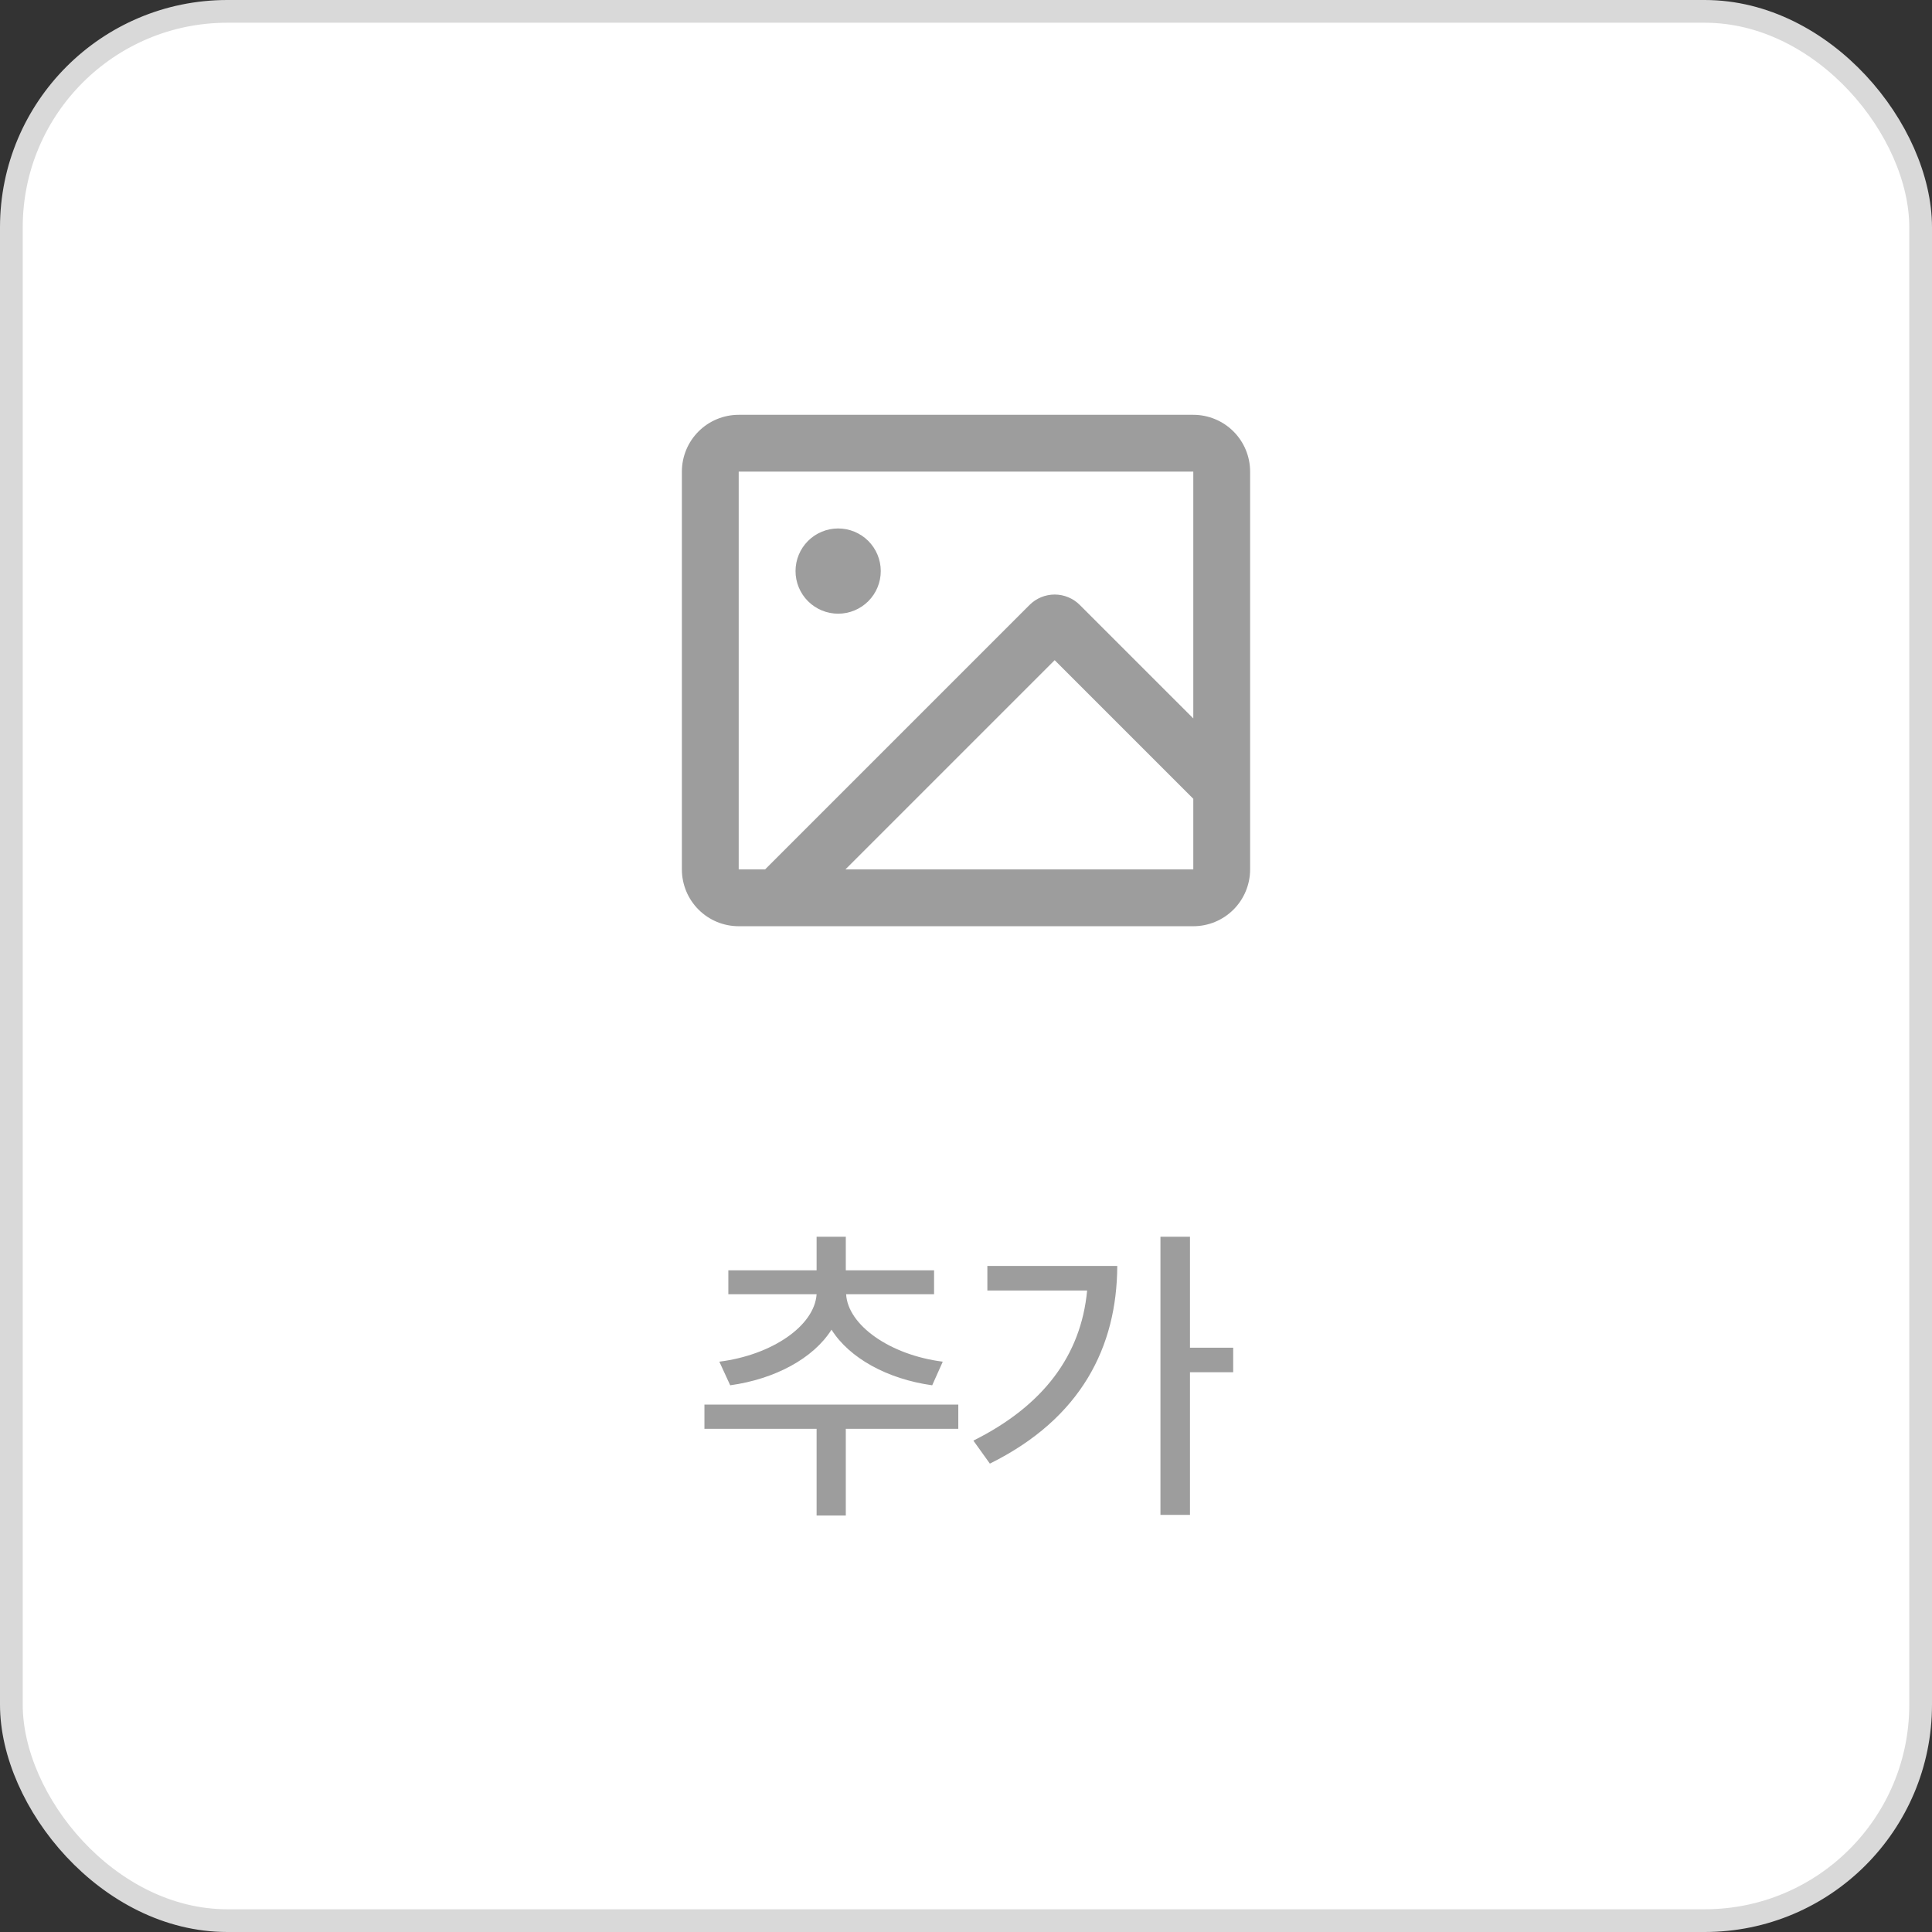 <svg width="85" height="85" viewBox="0 0 85 85" fill="none" xmlns="http://www.w3.org/2000/svg">
<rect x="0" y="0" width="85" height="85" fill="#333333" stroke="none"/>
<rect x="0.5" y="0.5" width="84" height="84" rx="9.5" fill="white"/>
<rect x="0.5" y="0.5" width="84" height="84" rx="9.5" stroke="#D9D9D9"/>
<g clip-path="url(#clip0_299_7438)">
<path d="M52.5 18.25C53.163 18.25 53.799 18.513 54.268 18.982C54.737 19.451 55 20.087 55 20.75V38.25C55 38.913 54.737 39.549 54.268 40.018C53.799 40.487 53.163 40.75 52.5 40.75H32.5C31.837 40.75 31.201 40.487 30.732 40.018C30.263 39.549 30 38.913 30 38.25V20.75C30 20.087 30.263 19.451 30.732 18.982C31.201 18.513 31.837 18.25 32.5 18.25H52.5ZM52.5 20.75H32.5V38.25H33.661L45.296 26.615C45.441 26.47 45.614 26.355 45.803 26.276C45.993 26.198 46.196 26.157 46.401 26.157C46.606 26.157 46.81 26.198 46.999 26.276C47.189 26.355 47.361 26.47 47.506 26.615L52.5 31.608V20.75ZM46.401 29.045L37.196 38.25H52.5V35.144L46.401 29.045ZM36.875 23.25C37.372 23.25 37.849 23.448 38.201 23.799C38.553 24.151 38.75 24.628 38.75 25.125C38.75 25.622 38.553 26.099 38.201 26.451C37.849 26.802 37.372 27 36.875 27C36.378 27 35.901 26.802 35.549 26.451C35.197 26.099 35 25.622 35 25.125C35 24.628 35.197 24.151 35.549 23.799C35.901 23.448 36.378 23.25 36.875 23.25Z" fill="#9D9D9D"/>
</g>
<path d="M42.161 61.795V62.861H37.212V66.676H35.927V62.861H30.992V61.795H42.161ZM41.095 55.889V56.941H37.226C37.301 58.295 39.147 59.614 41.478 59.908L41.013 60.947C39.044 60.674 37.37 59.751 36.583 58.5C35.784 59.765 34.095 60.674 32.126 60.947L31.648 59.908C33.979 59.614 35.838 58.322 35.927 56.941H32.044V55.889H35.927V54.412H37.212V55.889H41.095ZM52.354 54.412V59.293H54.255V60.373H52.354V66.648H51.055V54.412H52.354ZM49.155 55.697C49.141 59.238 47.583 62.397 43.55 64.393L42.825 63.381C45.894 61.85 47.562 59.635 47.829 56.777H43.44V55.697H49.155Z" fill="#9D9D9D"/>
<defs>
<clipPath id="clip0_299_7438">
<rect width="30" height="30" fill="white" transform="translate(27.5 14.5)"/>
</clipPath>
</defs>
</svg>
